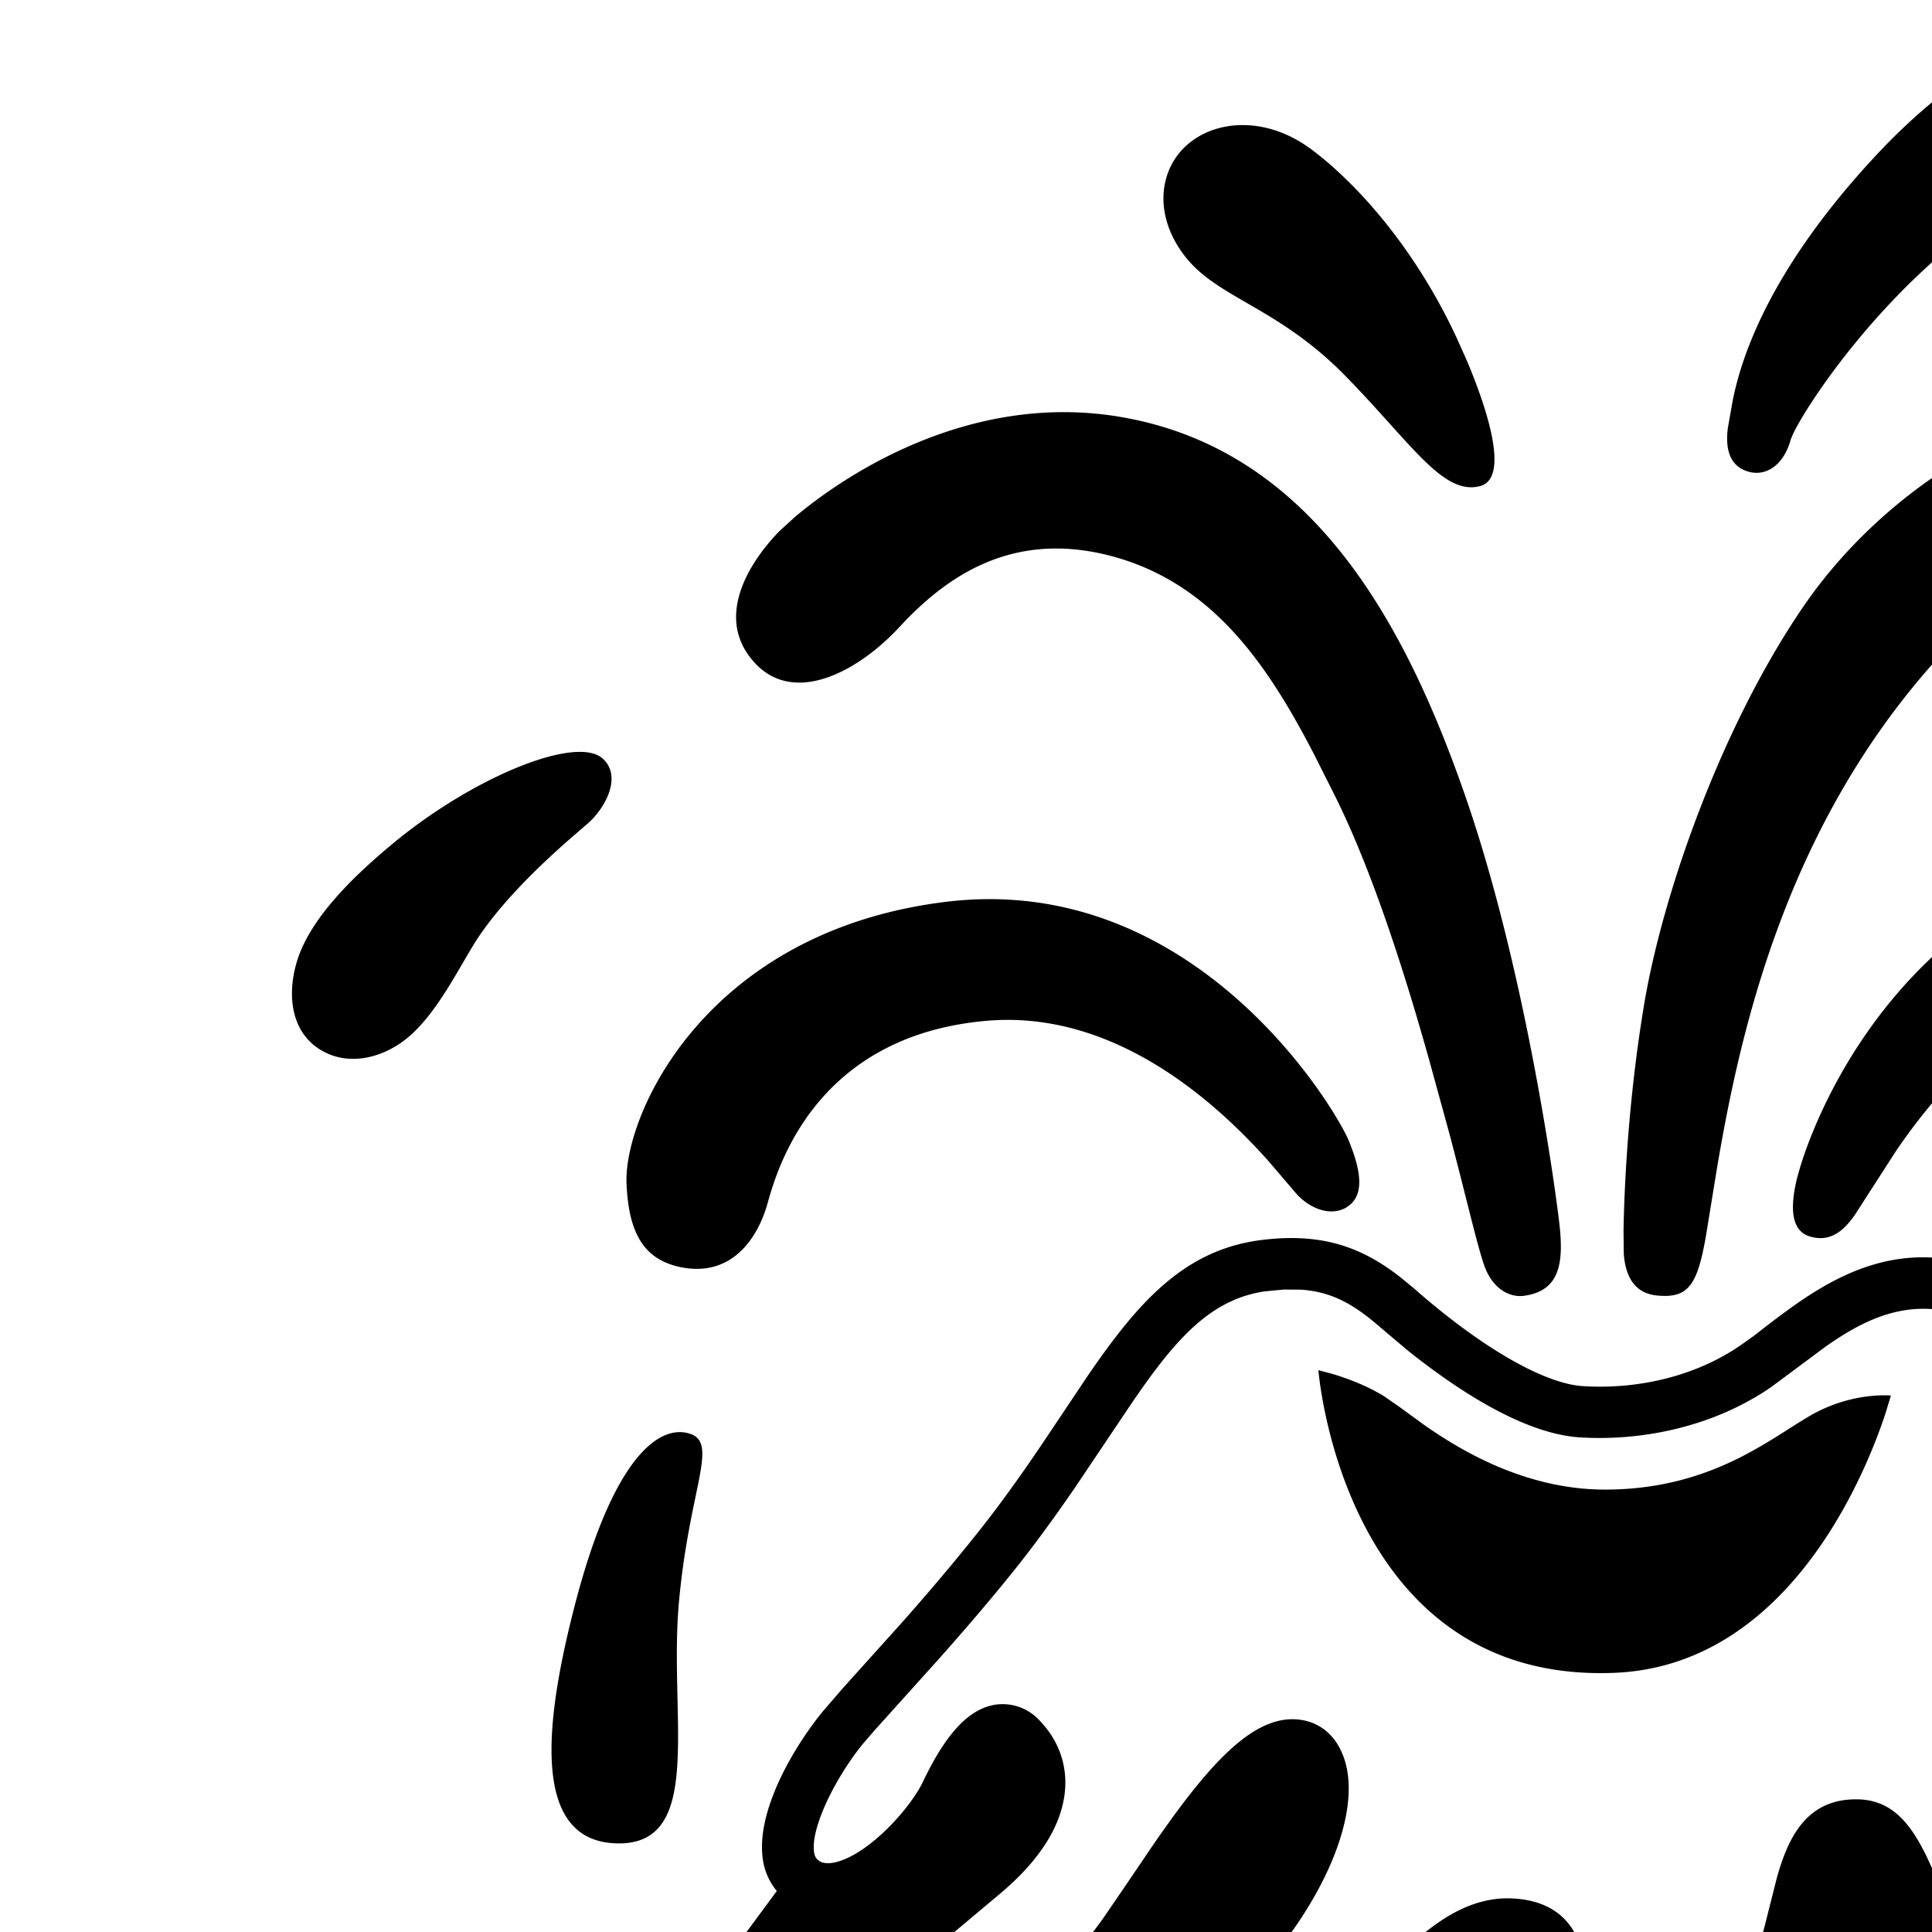 <svg fill="currentColor" fill-rule="evenodd" height="15" style="flex: 0 0 auto; line-height: 1;" viewbox="0 0 24 24" width="15" xmlns="http://www.w3.org/2000/svg"><title>LLaVA</title><path d="M10.881 9.923l.098.081c.52.457 1.009.74 1.313.758.451.028.898-.09 1.23-.323l.093-.066.095-.074c.34-.259.806-.616 1.42-.522.506.079.76.457 1.046.95l.399.687c.358.605.863 1.427 1.244 1.978.4.582.84 1.117 1.234 1.507.234.233.365.54.355.847-.006.204-.073.377-.182.475l-.064.045 3.745 4.954c.053.073.084.116.086.123.078.233-.496.57-1.237.896l-.239.097c-.94.357-3.235 1.048-4.665 1.285l-.208.032c-1.538.219-4.175.544-7.858.19l-.704-.072c-3.128-.355-4.17-.88-5.425-1.45l-.369-.173c-1.013-.495-1.226-.782-1.27-.89l-.01-.047c-.053-.102.281-.527.738-1.06l.743-.852c.274-.312.544-.625.771-.904l.162-.203c.087-.112.2-.26.332-.435l.387-.517 1.89-2.558a.5.5 0 01-.103-.215c-.079-.393.251-.925.459-1.178l.155-.18.443-.492c.18-.202.381-.436.596-.705.198-.248.369-.492.522-.719l.354-.529c.374-.542.724-.946 1.303-1.032.508-.072.826.058 1.121.291zm-.913.089l-.147.014c-.425.062-.696.374-1.027.857l-.454.676c-.132.191-.276.393-.44.6-.22.276-.427.514-.61.72l-.495.55-.096.111c-.212.26-.413.662-.377.849a.09.09 0 00.024.048l.019.014c.014.008.058.03.155-.002.253-.082.55-.417.644-.612.18-.379.359-.57.564-.602a.389.389 0 01.353.134c.133.14.201.322.189.514-.018.28-.193.562-.524.835L7.41 15c-.38.33-.746.7-.71.973.014.106.052.246.153.311.099.064.234.044.33.016.245-.069.973-.84 1.379-1.402l.186-.272.202-.298c.394-.572.738-.98 1.083-.98.17 0 .308.09.38.248.178.378-.06 1.048-.59 1.666-.752.877-1.153 1.234-1.95 1.947l-.287.253c-.66.59-.765.875-.767.99-.002.055.016.092.066.14.1.102.518.132 1.16-.412.68-.578 1.632-1.643 2.106-2.186l.49-.57c.345-.39.69-.71 1.112-.684.454.028.54.36.565.594l.017.229.033.153c.052.251.094.383.398.383.337 0 .609-.283.854-.89.035-.086.062-.18.086-.275l.09-.357c.08-.284.203-.548.507-.599a.707.707 0 01.11-.008c.281 0 .425.198.546.445l.19.414 1.102 2.274c.235.48.453.912.57 1.114l.283.46c.246.382.502.61.994.461.118-.036.153-.095.169-.143.098-.268-.122-.815-.651-1.626l-.155-.232c-.278-.41-1.07-1.777-1.384-2.722l-.102-.324c-.197-.657-.218-1.026.066-1.24a.344.344 0 01.284-.064c.194.04.445.213.983 1.203l.46.845c.238.427.462.784.658.953.24.207.441.217.532.136.054-.056.128-.429-.19-.742-.41-.408-.866-.964-1.283-1.566a43.963 43.963 0 01-1.496-2.408l-.083-.147-.178-.304c-.22-.36-.384-.544-.658-.585-.344-.053-.636.1-.896.283l-.417.31c-.407.284-.948.427-1.488.395-.445-.027-.97-.38-1.337-.673l-.218-.184c-.195-.169-.366-.274-.614-.29l-.131-.001zM5.352 11.13c.233.07 0 .417-.081 1.312-.08.895.205 1.887-.483 1.87-.655-.017-.574-.904-.315-1.888.294-1.112.645-1.365.879-1.294zm14.89-.209c.283-.04.49.534.62.957l.08.277c.113.375.299 1.612-.294 1.61-.384-.001-.45-.275-.483-.906l-.022-.495c-.042-.984-.195-1.401.099-1.443zm-10.006-.283l.098.026c.1.029.26.084.408.174l.116.08.199.145c.314.22.82.511 1.434.502.8-.01 1.245-.39 1.567-.576.323-.185.623-.154.623-.154l-.044.144c-.157.474-.756 1.957-2.107 2.009-2.105.082-2.294-2.35-2.294-2.35zm6.607-7.546l.2.009c1.203.097 1.692.534 2.171 1.068.48.534.411 1.022.135 1.214-.33.23-.699 0-.882-.194-.183-.193-.294-.46-.747-.74-.518-.318-1.692-.462-2.735.728-1.133 1.292-1.476 2.845-1.653 3.884l-.077.473c-.07.438-.137.55-.393.524-.183-.019-.243-.165-.255-.322l-.002-.183c.005-.296.032-.983.158-1.743.147-.887.613-2.196 1.251-3.119.568-.82 1.57-1.516 2.63-1.592l.199-.007zm-8.104.152c1.412.261 2.135 1.517 2.612 2.864.48 1.347.72 3.08.756 3.394.036.315-.002.518-.27.558-.123.018-.246-.06-.308-.22-.056-.151-.142-.532-.272-1.024l-.163-.594c-.17-.604-.425-1.432-.73-2.044l-.166-.33c-.341-.655-.751-1.28-1.497-1.51-.814-.249-1.335.139-1.66.469l-.066.07c-.318.34-.814.605-1.12.264-.306-.34-.05-.763.195-1.016l.117-.107c.352-.299 1.355-1 2.572-.774zm1.736 5.62c.091.224.11.389.018.479-.102.103-.284.077-.422-.068l-.23-.269c-.382-.425-1.175-1.171-2.187-1.08-1.374.123-1.638 1.223-1.7 1.435-.079.265-.28.554-.665.478-.302-.06-.41-.281-.425-.658-.016-.538.622-1.947 2.47-2.178 1.949-.245 3.047 1.622 3.141 1.861zm9.489-1.142c.481.638.433 1.172.106 1.35-.326.179-.668.065-.914-.363-.183-.319-.485-.841-.914-1.034-.808-.363-1.453-.315-2.31.121-.571.291-.975.794-1.208 1.135l-.324.503c-.08.114-.187.218-.354.164-.15-.049-.144-.247-.093-.454l.025-.088c.064-.204.727-2.334 3.184-2.577 1.543-.154 2.413.727 2.802 1.243zM3.047 6.552c.62-.516 1.43-.85 1.634-.661.153.141.014.388-.117.502l-.133.115c-.195.17-.503.456-.707.754-.149.22-.326.616-.582.813-.185.142-.451.21-.669.066-.241-.16-.245-.488-.143-.747.123-.305.421-.596.717-.842zm17.124-.432c.099-.195.463-.028.953.221.491.25.926.596 1.178.943.258.355.197.972-.322.917-.52-.056-.895-.796-1.15-1.096l-.19-.21c-.31-.328-.576-.562-.469-.775zM9.22 1.122c.223-.194.616-.222.966.041s.8.764 1.122 1.457l.08.178c.163.387.333.916.103.976-.288.076-.533-.333-1.05-.86-.52-.529-.982-.597-1.236-.918-.253-.32-.209-.68.015-.874zM16.554.015c.378-.055.608.04.715.291.113.263-.093.614-.322.708-.38.151-.73.151-1.473.652-.86.577-1.46 1.494-1.558 1.715l-.013.032c-.056.208-.21.305-.364.236-.128-.058-.14-.2-.124-.326l.037-.209c.06-.304.261-.997 1.124-1.919.864-.923 1.738-1.144 1.978-1.18z"></path></svg>